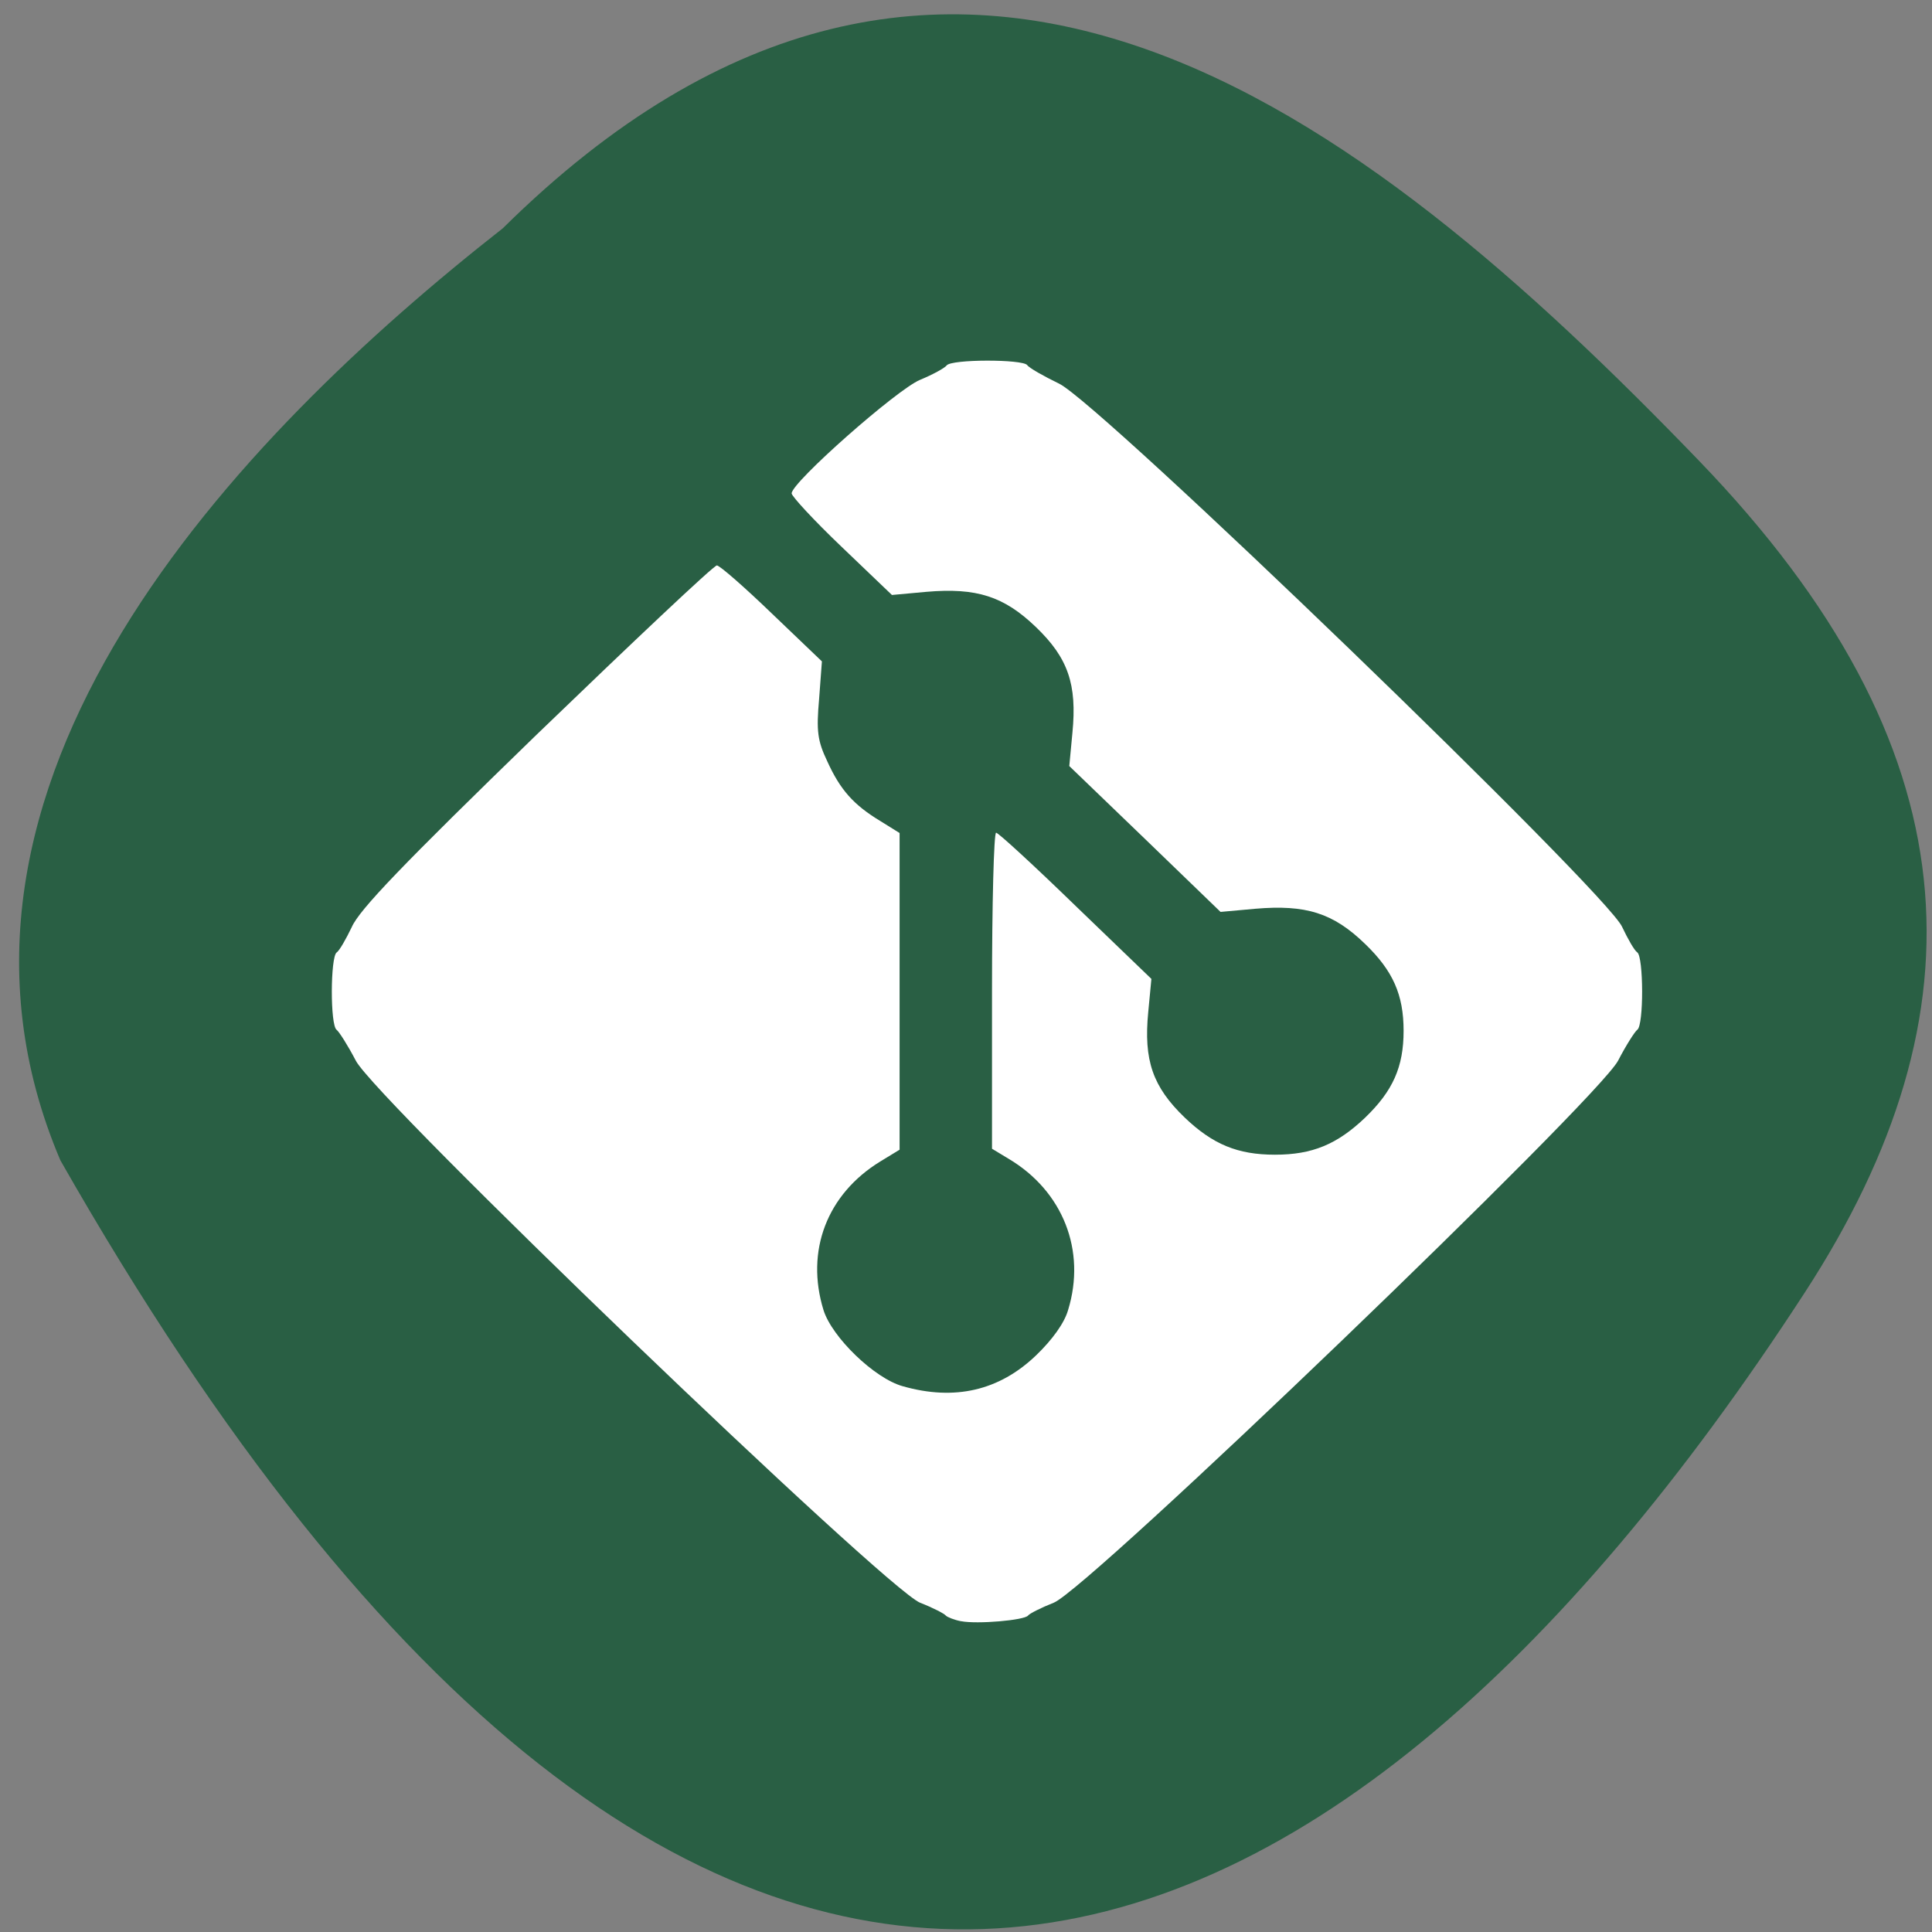 <svg xmlns="http://www.w3.org/2000/svg" viewBox="0 0 24 24"><rect x="0" y="0" width="24" height="24" fill="#808080" stroke="none"/><path d="m 6.246 2.836 c 5.543 -5.48 10.66 -1.469 14.863 2.891 c 3.422 3.551 3.578 6.844 1.309 10.332 c -5.922 9.113 -13.617 12.492 -21.668 -1.645 c -1.984 -4.66 2.203 -8.996 5.496 -11.578" fill="#295f44"/><path d="m 11.941 20.14 c -0.086 -0.016 -0.172 -0.051 -0.191 -0.07 c -0.016 -0.023 -0.16 -0.098 -0.32 -0.16 c -0.438 -0.18 -6.762 -6.254 -7.01 -6.734 c -0.098 -0.188 -0.207 -0.359 -0.238 -0.383 c -0.082 -0.055 -0.078 -0.906 0 -0.961 c 0.035 -0.023 0.117 -0.168 0.188 -0.316 c 0.094 -0.215 0.629 -0.773 2.293 -2.387 c 1.199 -1.156 2.203 -2.105 2.242 -2.105 c 0.035 0 0.344 0.27 0.684 0.598 l 0.621 0.594 l -0.035 0.469 c -0.035 0.398 -0.02 0.516 0.102 0.773 c 0.16 0.352 0.324 0.539 0.66 0.742 l 0.238 0.148 v 3.934 l -0.238 0.145 c -0.664 0.406 -0.934 1.113 -0.707 1.848 c 0.105 0.336 0.633 0.848 0.984 0.945 c 0.645 0.184 1.199 0.055 1.656 -0.383 c 0.203 -0.195 0.352 -0.402 0.398 -0.563 c 0.227 -0.738 -0.063 -1.477 -0.738 -1.879 l -0.207 -0.125 v -1.961 c 0 -1.078 0.023 -1.965 0.051 -1.965 c 0.027 0 0.473 0.41 0.988 0.91 l 0.941 0.906 l -0.039 0.41 c -0.059 0.602 0.055 0.93 0.453 1.313 c 0.348 0.332 0.656 0.461 1.121 0.461 c 0.465 0 0.773 -0.129 1.121 -0.461 c 0.344 -0.332 0.477 -0.629 0.477 -1.078 c 0 -0.449 -0.133 -0.746 -0.477 -1.078 c -0.398 -0.387 -0.738 -0.492 -1.367 -0.438 l -0.43 0.039 l -0.938 -0.906 l -0.941 -0.906 l 0.039 -0.414 c 0.059 -0.602 -0.055 -0.93 -0.453 -1.312 c -0.398 -0.383 -0.738 -0.492 -1.363 -0.438 l -0.426 0.039 l -0.625 -0.598 c -0.344 -0.328 -0.621 -0.629 -0.621 -0.664 c 0 -0.137 1.305 -1.289 1.594 -1.41 c 0.16 -0.066 0.309 -0.148 0.332 -0.18 c 0.059 -0.078 0.941 -0.078 1 -0.004 c 0.023 0.035 0.203 0.137 0.395 0.23 c 0.504 0.238 6.813 6.328 6.996 6.75 c 0.07 0.148 0.152 0.293 0.188 0.316 c 0.078 0.055 0.082 0.906 0 0.961 c -0.031 0.023 -0.141 0.195 -0.238 0.383 c -0.25 0.48 -6.57 6.555 -7.01 6.734 c -0.16 0.063 -0.305 0.137 -0.32 0.16 c -0.047 0.059 -0.633 0.109 -0.832 0.07" fill="#fff"/></svg>